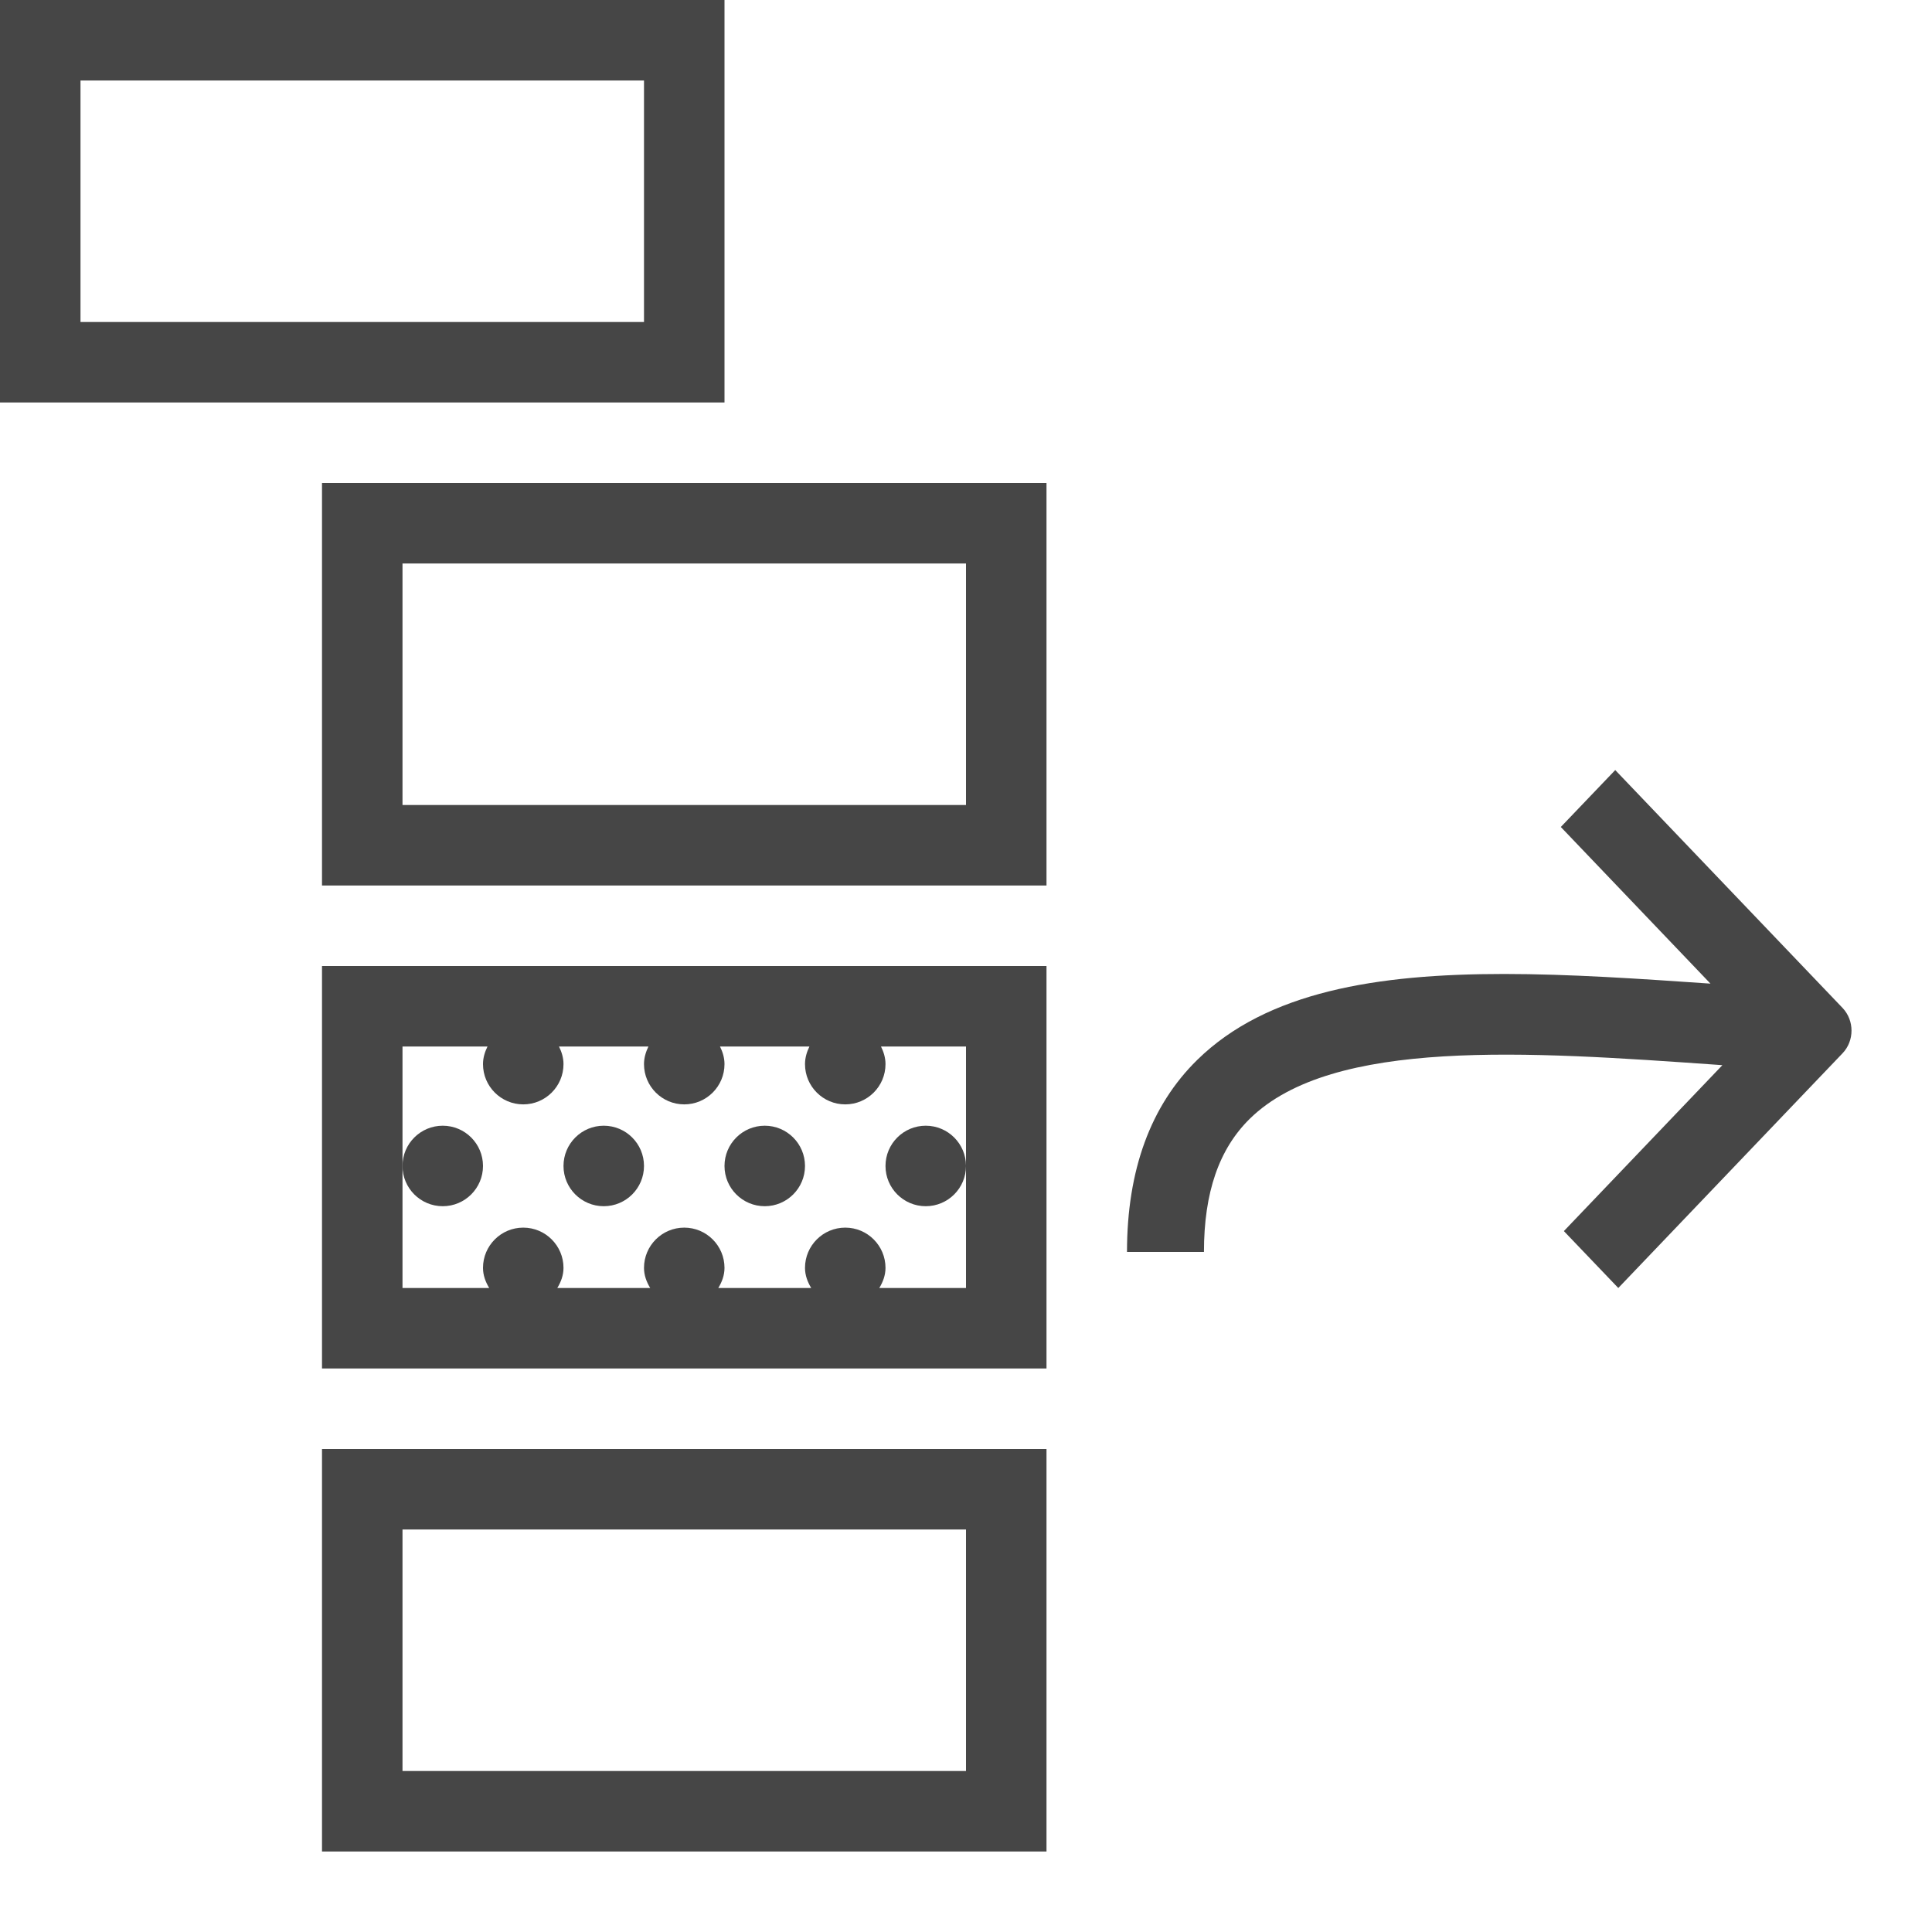 <svg version="1.1" id="Layer_1" xmlns="http://www.w3.org/2000/svg" xmlns:xlink="http://www.w3.org/1999/xlink" x="0px" y="0px"
	 viewBox="0 0 24 24" enable-background="new 0 0 24 24" xml:space="preserve">
<g>
	<g>
		<path class="aw-theme-iconOutline" fill="#464646" d="M9,5H0V0h9V5z M1,4h7V1H1V4z"/>
	</g>
	<g>
		<path class="aw-theme-iconOutline" fill="#464646" d="M13,11H4V6h9V11z M5,10h7V7H5V10z"/>
	</g>
	<g>
		<path class="aw-theme-iconOutline" fill="#464646" d="M13,23H4v-5h9V23z M5,22h7v-3H5V22z"/>
	</g>
	<path class="aw-theme-iconOutline" fill="#464646" d="M22.889,13.084L20.103,16l-0.676-0.707l1.969-2.061l-0.067-0.005
		c-2.348-0.165-4.776-0.336-5.802,0.669c-0.384,0.376-0.571,0.918-0.571,1.656H14c0-1.017,0.294-1.819,0.874-2.387
		c0.864-0.846,2.229-1.066,3.81-1.066c0.81,0,1.679,0.059,2.564,0.12l-1.859-1.946l0.676-0.707l2.825,2.956
		C23.037,12.678,23.037,12.929,22.889,13.084z"/>
	<g>
		<path class="aw-theme-iconOutline" fill="#464646" d="M4,12v5h9v-5H4z M12,14.484V16h-1.077C10.968,15.925,11,15.843,11,15.75c0-0.276-0.224-0.5-0.5-0.5
			s-0.5,0.224-0.5,0.5c0,0.093,0.032,0.175,0.077,0.25H8.923C8.968,15.925,9,15.843,9,15.75c0-0.276-0.224-0.5-0.5-0.5
			S8,15.474,8,15.75c0,0.093,0.032,0.175,0.077,0.25H6.923C6.968,15.925,7,15.843,7,15.75c0-0.276-0.224-0.5-0.5-0.5
			S6,15.474,6,15.75c0,0.093,0.032,0.175,0.077,0.25H5v-1.516V13h1.056C6.023,13.067,6,13.139,6,13.219c0,0.276,0.224,0.5,0.5,0.5
			s0.5-0.224,0.5-0.5c0-0.08-0.023-0.152-0.056-0.219h1.111C8.023,13.067,8,13.139,8,13.219c0,0.276,0.224,0.5,0.5,0.5
			s0.5-0.224,0.5-0.5c0-0.08-0.023-0.152-0.056-0.219h1.111C10.023,13.067,10,13.139,10,13.219c0,0.276,0.224,0.5,0.5,0.5
			s0.5-0.224,0.5-0.5c0-0.08-0.023-0.152-0.056-0.219H12V14.484z"/>
		<circle class="aw-theme-iconOutline" fill="#464646" cx="11.5" cy="14.484" r="0.5"/>
		<circle class="aw-theme-iconOutline" fill="#464646" cx="9.5" cy="14.484" r="0.5"/>
		<circle class="aw-theme-iconOutline" fill="#464646" cx="7.5" cy="14.484" r="0.5"/>
		<circle class="aw-theme-iconOutline" fill="#464646" cx="5.5" cy="14.484" r="0.5"/>
	</g>
</g>
</svg>
